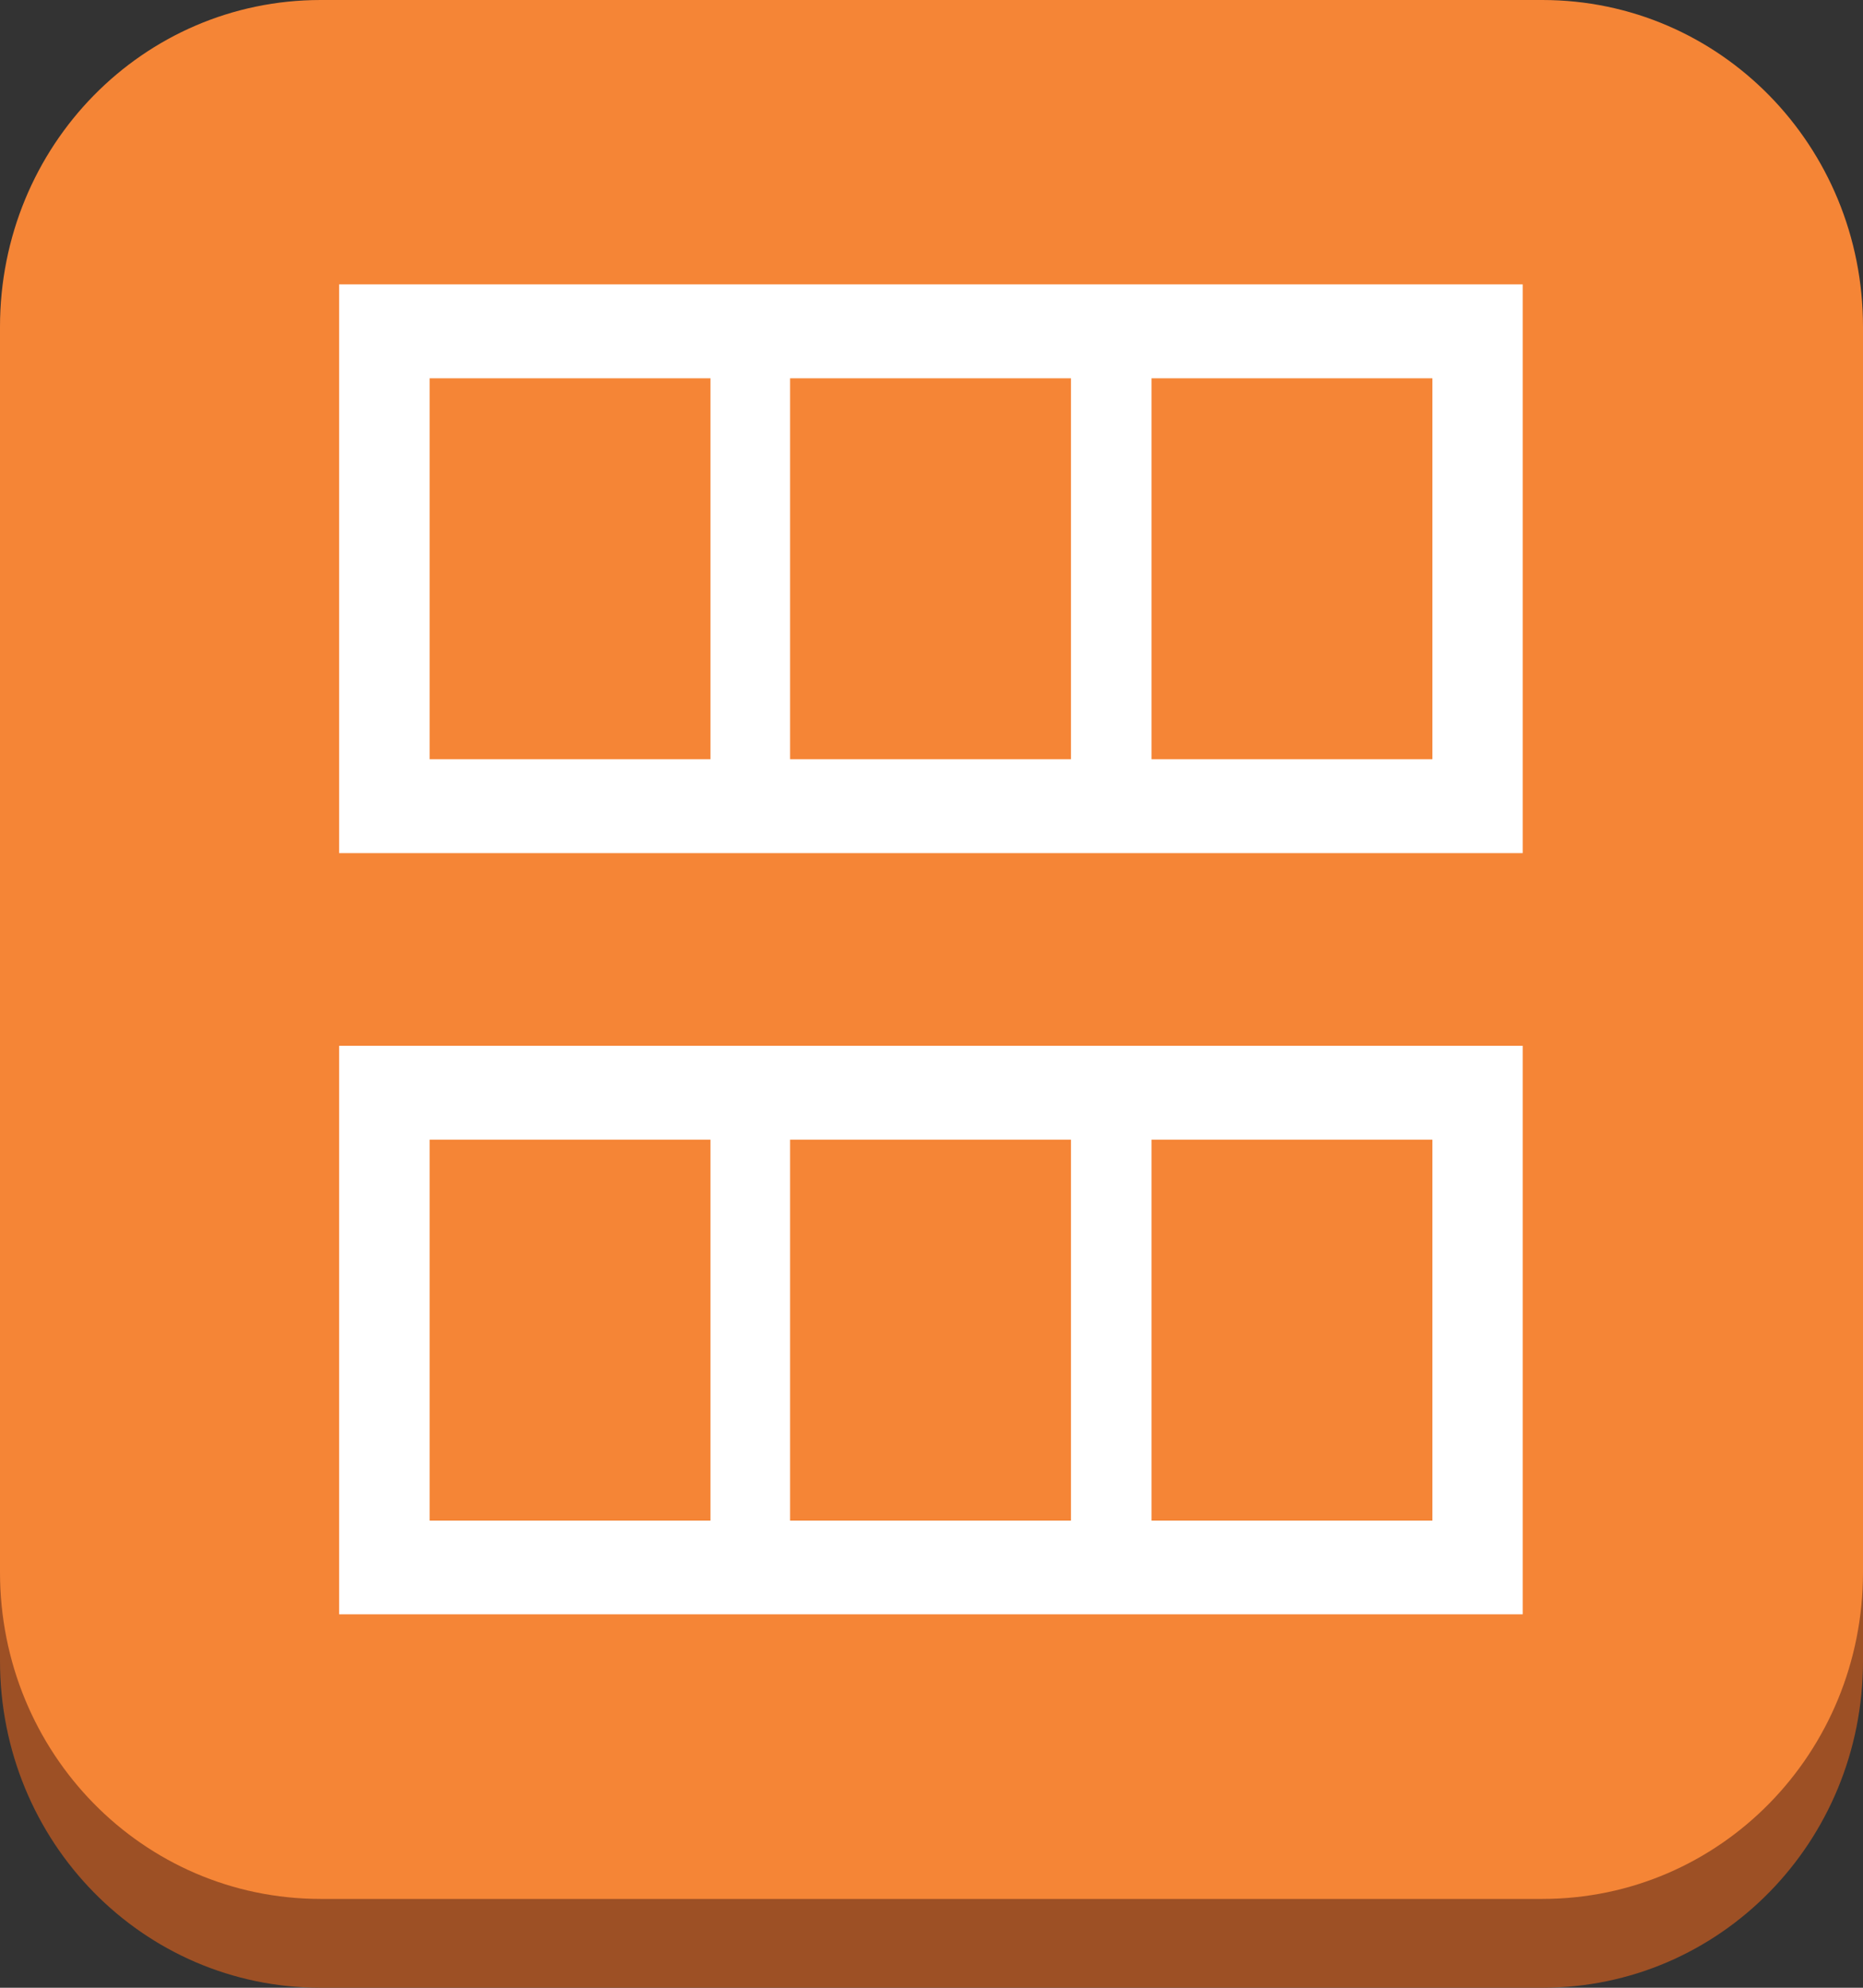 <?xml version="1.0" encoding="UTF-8"?>
<svg xmlns="http://www.w3.org/2000/svg" xmlns:xlink="http://www.w3.org/1999/xlink" width="30" height="32" viewBox="0 0 30 32">
<rect x="0" y="0" width="30" height="32" fill="#333333" stroke="none"/>
<path fill-rule="evenodd" fill="rgb(61.569%, 31.373%, 14.51%)" fill-opacity="1" d="M 0 6.691 C 0 3.777 2.301 1.43 5.164 1.43 L 24.836 1.43 C 27.699 1.43 30 3.777 30 6.691 L 30 26.738 C 30 29.652 27.699 32 24.836 32 L 5.164 32 C 2.301 32 0 29.652 0 26.738 Z M 0 6.691 "/>
<path fill-rule="evenodd" fill="rgb(96.078%, 52.157%, 21.176%)" fill-opacity="1" d="M 0 5.262 C 0 2.348 2.301 0 5.164 0 L 24.836 0 C 27.699 0 30 2.348 30 5.262 L 30 25.309 C 30 28.223 27.699 30.57 24.836 30.57 L 5.164 30.57 C 2.301 30.57 0 28.223 0 25.309 Z M 0 5.262 "/>
<path fill-rule="evenodd" fill="rgb(100%, 100%, 100%)" fill-opacity="1" d="M 5.461 4.578 L 24.52 4.578 L 24.52 13.734 L 5.461 13.734 Z M 5.461 4.578 "/>
<path fill-rule="evenodd" fill="rgb(96.078%, 52.157%, 21.176%)" fill-opacity="1" d="M 6.918 6.09 L 11.441 6.09 L 11.441 12.223 L 6.918 12.223 Z M 12.723 6.09 L 17.246 6.09 L 17.246 12.223 L 12.723 12.223 Z M 18.543 6.09 L 23.066 6.09 L 23.066 12.223 L 18.543 12.223 Z M 18.543 6.09 "/>
<path fill-rule="evenodd" fill="rgb(100%, 100%, 100%)" fill-opacity="1" d="M 5.461 16.836 L 24.52 16.836 L 24.52 25.988 L 5.461 25.988 Z M 5.461 16.836 "/>
<path fill-rule="evenodd" fill="rgb(96.078%, 52.157%, 21.176%)" fill-opacity="1" d="M 6.918 18.348 L 11.441 18.348 L 11.441 24.48 L 6.918 24.48 Z M 12.723 18.348 L 17.246 18.348 L 17.246 24.48 L 12.723 24.48 Z M 18.543 18.348 L 23.066 18.348 L 23.066 24.48 L 18.543 24.48 Z M 18.543 18.348 "/>
</svg>
